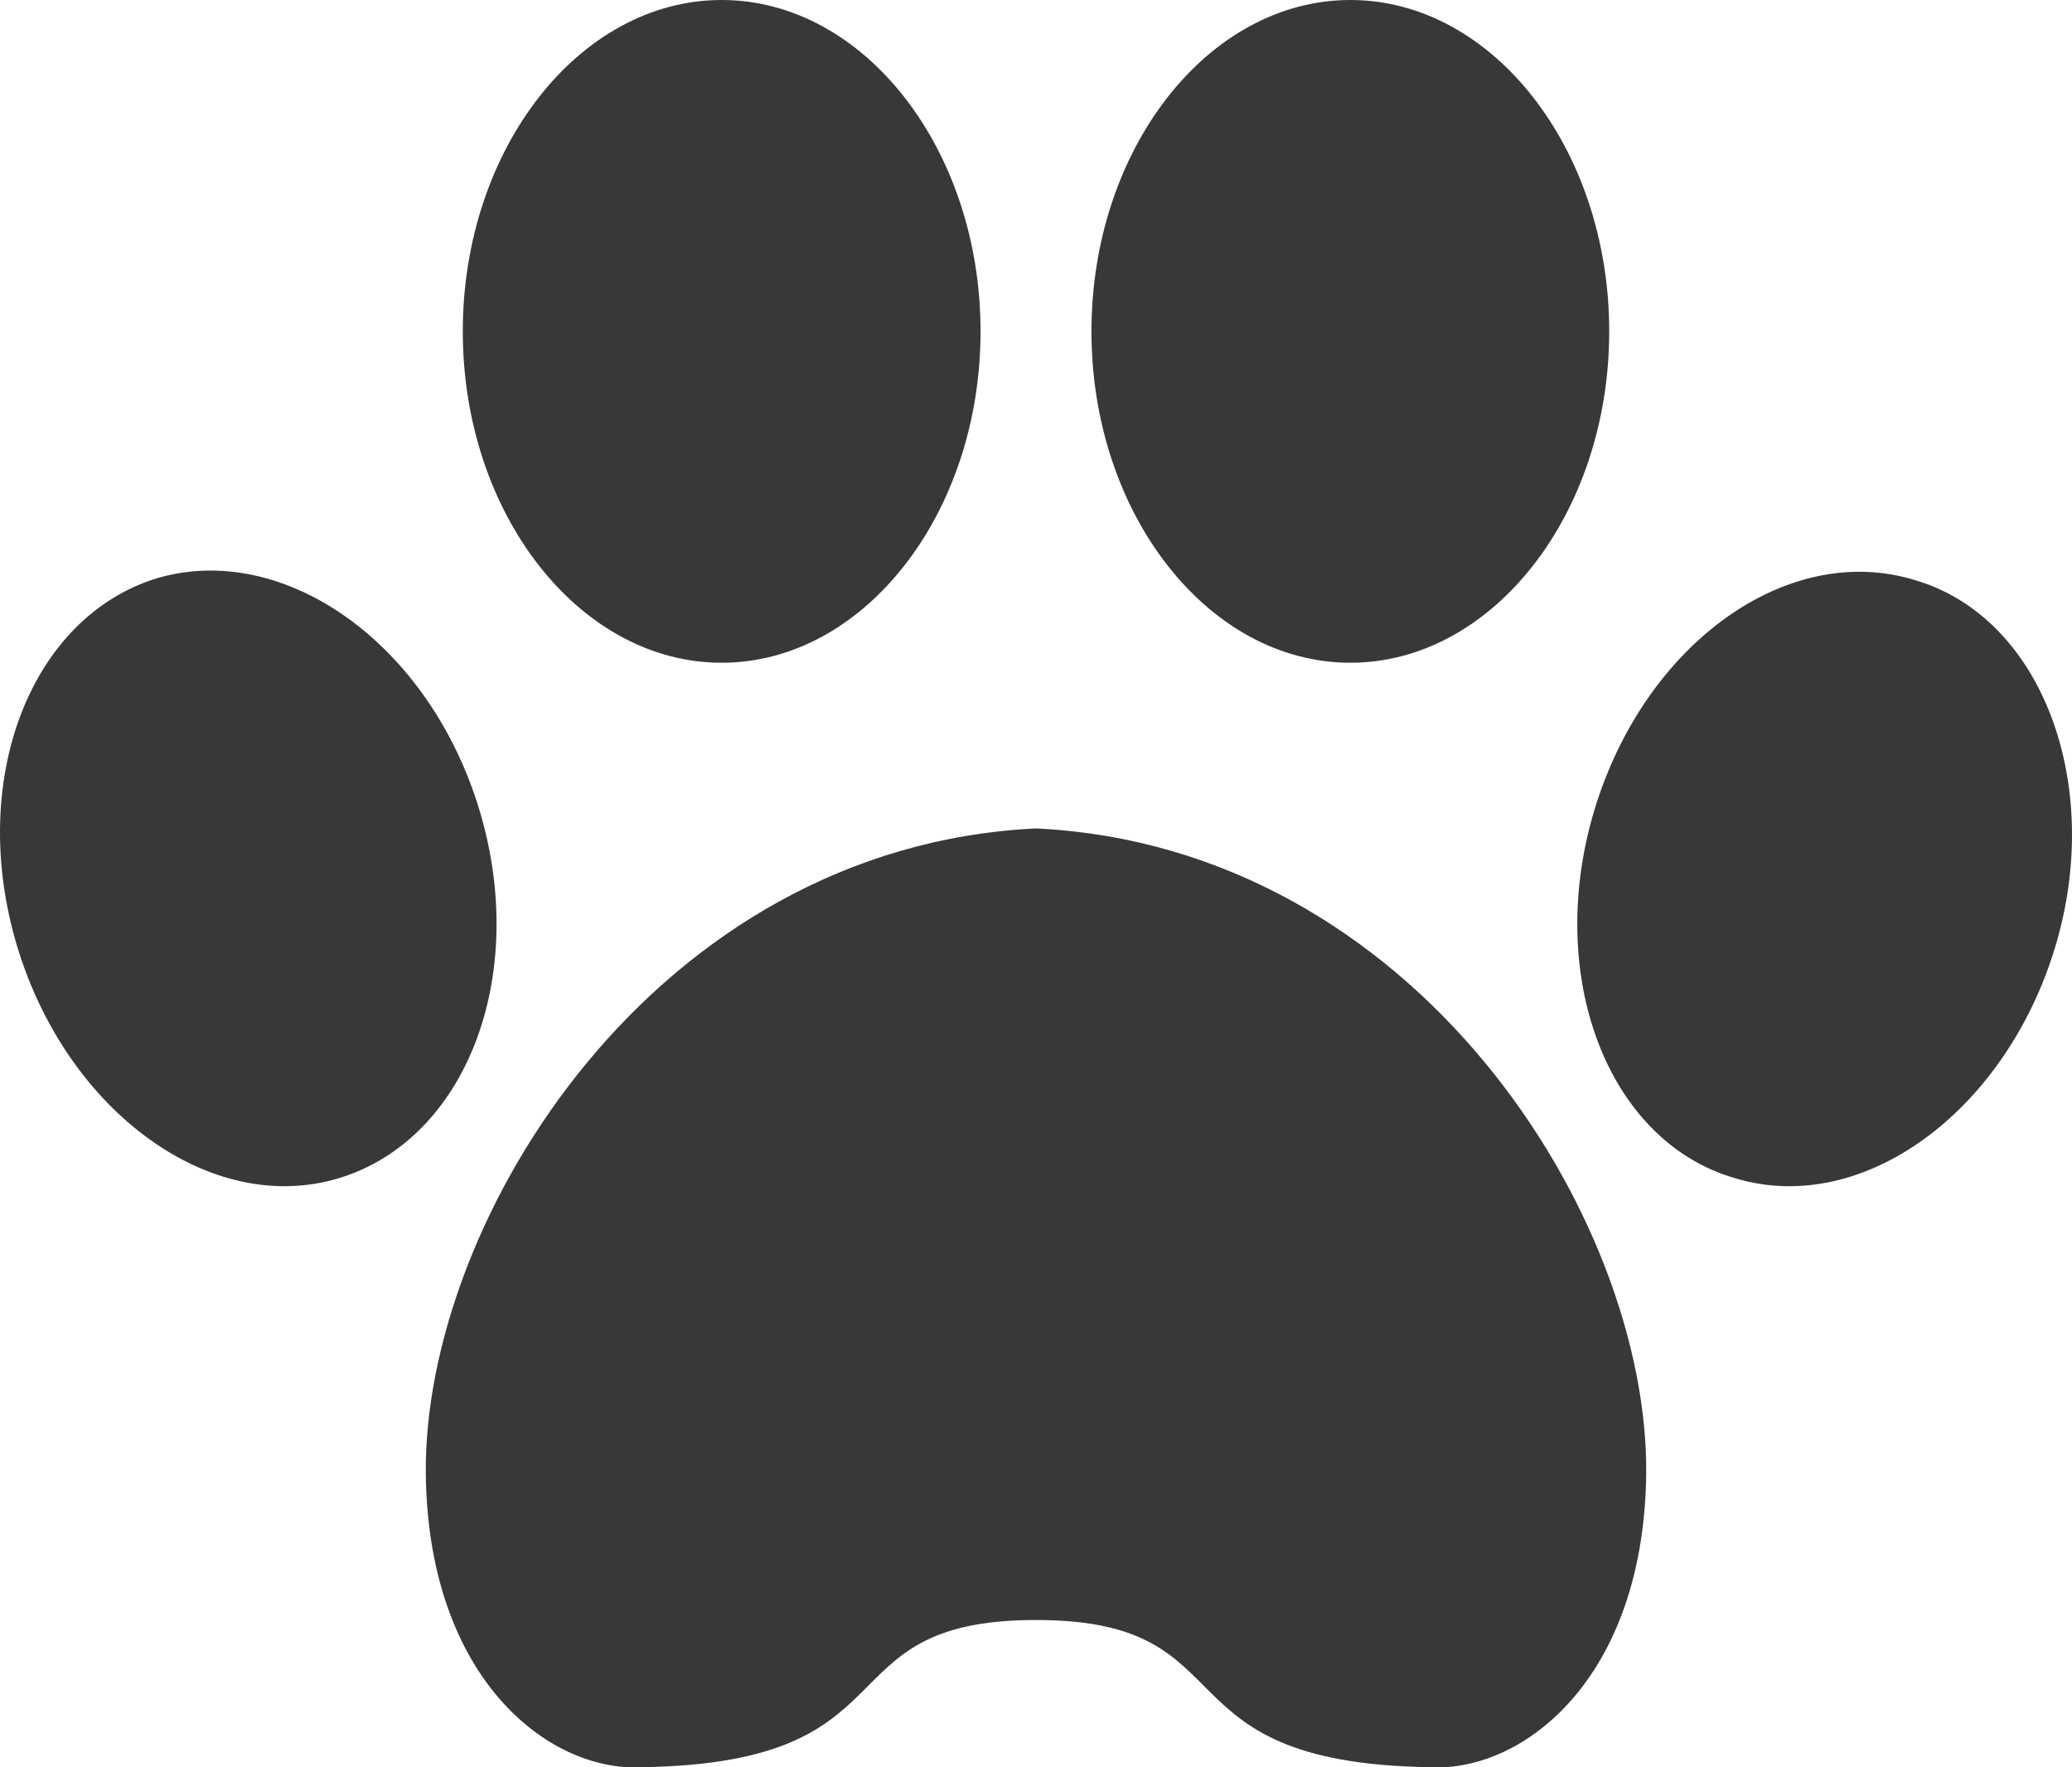 <?xml version="1.0" encoding="UTF-8"?>
<svg width="34px" height="29px" viewBox="0 0 34 29" version="1.1" xmlns="http://www.w3.org/2000/svg" xmlns:xlink="http://www.w3.org/1999/xlink">
    <!-- Generator: Sketch 61 (89581) - https://sketch.com -->
    <title>footanim</title>
    <desc>Created with Sketch.</desc>
    <g id="Page-1" stroke="none" stroke-width="1" fill="none" fill-rule="evenodd">
        <g id="footanim" fill="#383838" fill-rule="nonzero">
            <path d="M16.09,5.438 C16.09,8.428 14.178,10.875 11.842,10.875 C9.505,10.875 7.594,8.428 7.594,5.438 C7.594,2.447 9.505,0 11.842,0 C14.178,0 16.09,2.447 16.09,5.438 Z M22.158,0 C19.822,0 17.91,2.447 17.91,5.438 C17.91,8.428 19.822,10.875 22.158,10.875 C24.495,10.875 26.406,8.428 26.406,5.438 C26.406,2.447 24.495,0 22.158,0 Z M2.587,9.485 C0.494,10.12 -0.538,12.808 0.281,15.527 C1.1,18.246 3.467,19.968 5.561,19.333 C7.654,18.699 8.686,16.01 7.867,13.292 C7.048,10.573 4.681,8.881 2.587,9.485 Z M26.163,13.292 C25.344,16.01 26.376,18.729 28.47,19.333 C30.563,19.968 32.9,18.246 33.719,15.557 C34.538,12.869 33.506,10.12 31.413,9.516 C29.319,8.881 26.983,10.573 26.163,13.292 Z M17,26.583 C20.611,26.583 18.851,29 23.675,29 C25.162,28.94 26.983,27.399 27.013,24.167 C27.043,19.998 23.251,13.896 17,13.594 C10.749,13.896 6.957,19.998 6.987,24.167 C7.017,27.399 8.838,28.94 10.325,29 C15.149,29 13.389,26.583 17,26.583 Z" id="Shape"></path>
        </g>
    </g>
</svg>